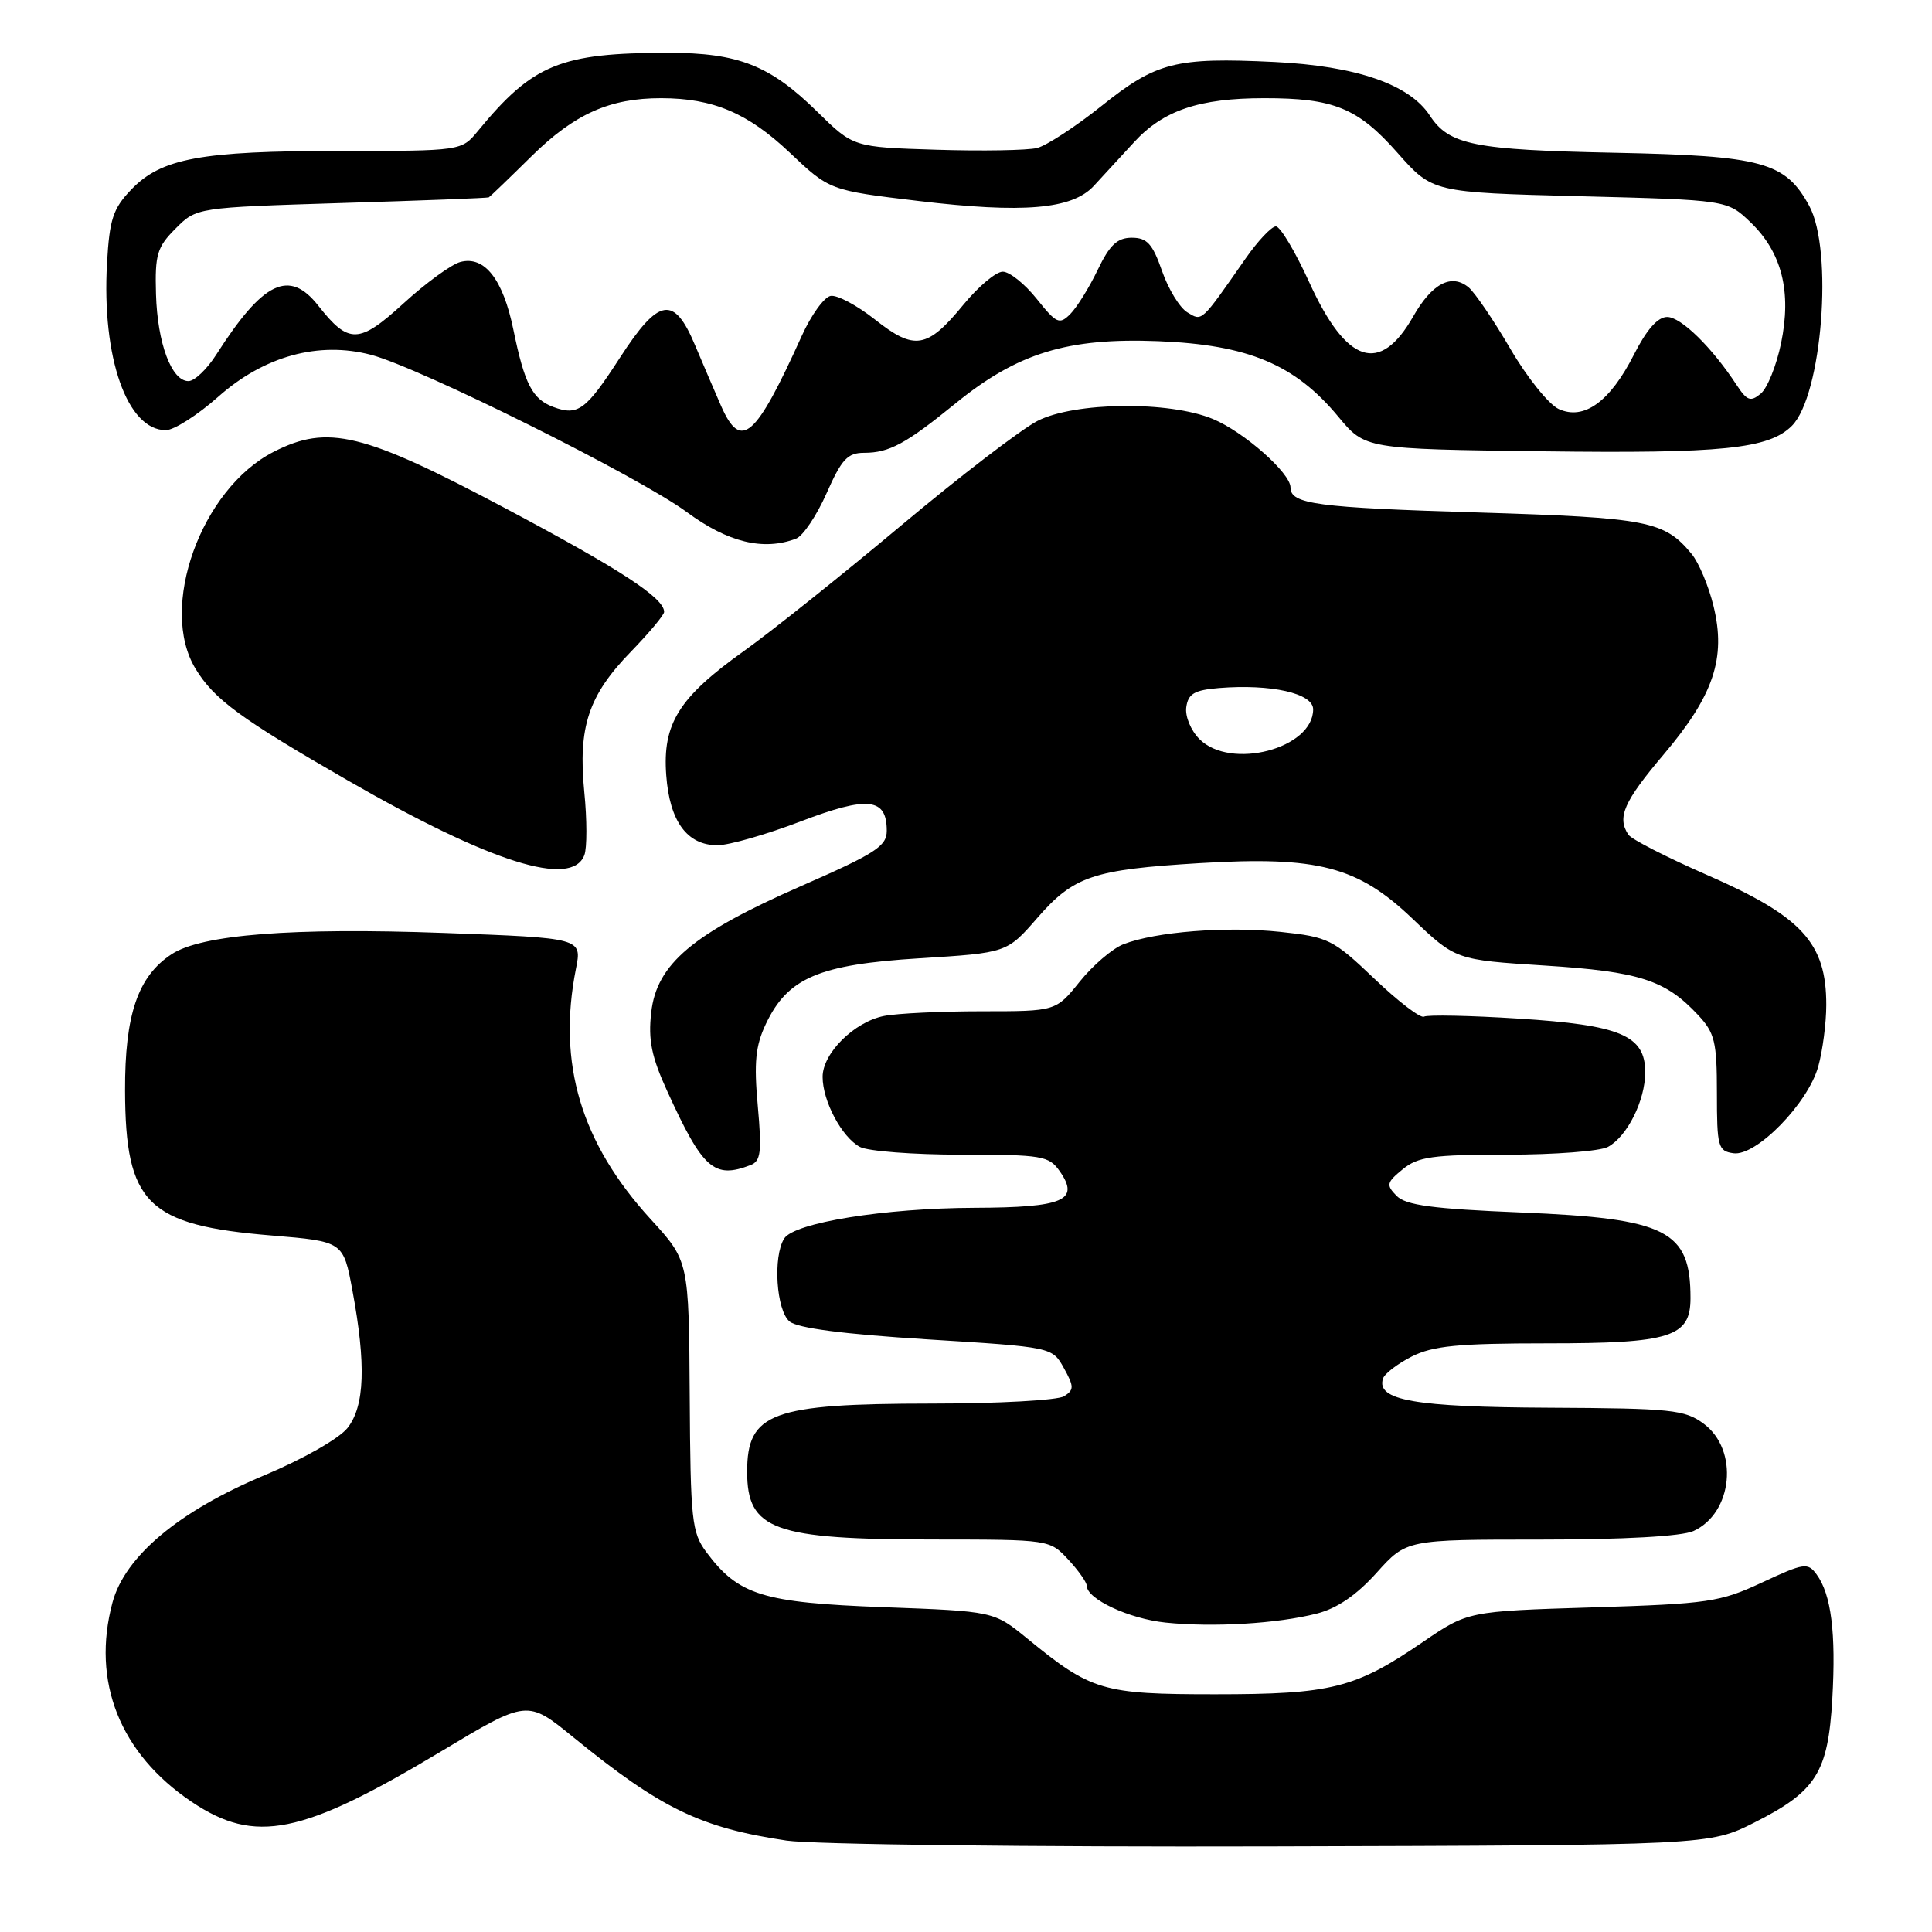 <?xml version="1.0" encoding="UTF-8" standalone="no"?>
<!DOCTYPE svg PUBLIC "-//W3C//DTD SVG 1.1//EN" "http://www.w3.org/Graphics/SVG/1.1/DTD/svg11.dtd" >
<svg xmlns="http://www.w3.org/2000/svg" xmlns:xlink="http://www.w3.org/1999/xlink" version="1.1" viewBox="0 0 256 256">
 <g >
 <path fill="currentColor"
d=" M 232.46 241.50 C 240.66 237.36 242.22 234.90 242.79 225.11 C 243.29 216.37 242.65 211.27 240.71 208.62 C 239.54 207.02 239.05 207.09 233.48 209.69 C 227.90 212.29 226.39 212.51 211.00 212.99 C 194.50 213.50 194.50 213.50 188.50 217.60 C 179.56 223.71 176.43 224.50 161.00 224.50 C 146.07 224.50 144.61 224.07 136.10 217.10 C 131.69 213.50 131.69 213.50 117.04 212.96 C 101.04 212.36 97.85 211.37 93.60 205.67 C 91.66 203.06 91.49 201.49 91.39 184.97 C 91.28 167.08 91.28 167.08 86.21 161.54 C 76.98 151.44 73.83 140.91 76.31 128.39 C 77.13 124.29 77.13 124.29 58.81 123.62 C 38.75 122.89 26.72 123.83 22.75 126.43 C 18.27 129.36 16.54 134.44 16.57 144.50 C 16.62 159.51 19.49 162.35 36.00 163.71 C 45.49 164.50 45.49 164.50 46.70 171.00 C 48.52 180.80 48.33 186.32 46.05 189.21 C 44.95 190.61 40.16 193.34 34.97 195.51 C 23.69 200.24 16.56 206.22 14.91 212.32 C 12.09 222.80 15.88 232.35 25.39 238.75 C 33.80 244.40 39.95 243.16 58.40 232.10 C 69.89 225.20 69.85 225.21 76.00 230.22 C 87.59 239.66 92.83 242.19 104.23 243.89 C 107.68 244.40 136.60 244.75 168.50 244.66 C 226.50 244.50 226.50 244.50 232.46 241.50 Z  M 174.48 213.81 C 177.16 213.13 179.74 211.37 182.41 208.40 C 186.36 204.00 186.36 204.00 204.13 204.00 C 215.21 204.00 222.84 203.57 224.39 202.87 C 229.62 200.48 230.43 192.13 225.76 188.66 C 223.25 186.79 221.49 186.61 205.26 186.53 C 187.46 186.45 182.35 185.55 183.25 182.68 C 183.45 182.03 185.17 180.71 187.06 179.75 C 189.87 178.33 193.18 178.00 205.03 178.00 C 221.37 178.00 224.00 177.17 224.00 172.01 C 224.00 163.03 220.89 161.46 201.56 160.66 C 189.83 160.18 186.28 159.70 185.06 158.46 C 183.65 157.02 183.72 156.69 185.86 154.94 C 187.89 153.27 189.83 153.00 199.68 153.00 C 205.98 153.00 212.00 152.54 213.06 151.97 C 215.61 150.60 218.00 145.82 218.00 142.07 C 218.00 137.20 214.75 135.82 201.20 134.97 C 194.77 134.56 189.14 134.45 188.69 134.71 C 188.25 134.97 185.29 132.72 182.12 129.69 C 176.63 124.46 176.03 124.16 169.68 123.48 C 162.52 122.72 153.14 123.45 148.85 125.12 C 147.40 125.69 144.79 127.92 143.06 130.08 C 139.91 134.00 139.91 134.00 130.08 134.00 C 124.67 134.00 118.85 134.28 117.14 134.62 C 113.18 135.41 109.00 139.56 109.00 142.69 C 109.00 145.90 111.55 150.69 113.94 151.97 C 115.00 152.54 121.05 153.00 127.38 153.00 C 138.07 153.00 138.99 153.15 140.41 155.18 C 143.13 159.06 140.96 160.00 129.13 160.04 C 117.22 160.08 105.24 162.01 103.91 164.11 C 102.40 166.50 102.86 173.64 104.62 175.10 C 105.69 175.99 111.76 176.78 122.83 177.47 C 139.43 178.50 139.43 178.50 140.97 181.28 C 142.33 183.74 142.33 184.16 141.00 185.01 C 140.18 185.54 132.25 185.98 123.40 185.98 C 102.23 186.00 99.00 187.20 99.00 195.00 C 99.00 202.73 102.48 203.99 123.80 203.99 C 139.05 204.00 139.10 204.01 141.55 206.65 C 142.90 208.10 144.00 209.67 144.00 210.12 C 144.00 211.88 149.61 214.50 154.44 215.00 C 160.71 215.65 169.23 215.15 174.48 213.81 Z  M 99.45 154.38 C 100.81 153.86 100.96 152.65 100.41 146.54 C 99.89 140.78 100.10 138.59 101.48 135.68 C 104.38 129.56 108.49 127.81 121.82 126.98 C 133.42 126.26 133.42 126.26 137.46 121.62 C 142.29 116.08 144.83 115.23 158.98 114.37 C 174.64 113.43 179.89 114.80 187.13 121.70 C 192.88 127.19 192.88 127.19 204.69 127.94 C 217.24 128.74 220.67 129.85 225.00 134.49 C 227.22 136.86 227.50 138.04 227.50 144.83 C 227.50 151.96 227.65 152.52 229.69 152.81 C 232.70 153.24 239.57 146.21 240.93 141.31 C 241.51 139.22 241.99 135.56 241.99 133.18 C 242.01 124.94 238.78 121.43 226.13 115.91 C 220.83 113.59 216.17 111.21 215.77 110.60 C 214.24 108.31 215.16 106.22 220.43 99.99 C 227.07 92.15 228.74 87.20 227.05 80.31 C 226.41 77.66 225.10 74.55 224.15 73.40 C 220.54 69.02 218.37 68.60 196.00 67.91 C 174.41 67.26 171.00 66.80 171.00 64.59 C 171.00 62.68 164.84 57.24 160.72 55.52 C 154.92 53.11 142.39 53.25 137.46 55.78 C 135.28 56.91 127.14 63.15 119.37 69.66 C 111.60 76.17 102.26 83.63 98.62 86.23 C 89.94 92.42 87.77 95.89 88.28 102.73 C 88.73 108.84 91.04 112.00 95.07 112.00 C 96.59 112.00 101.54 110.58 106.07 108.85 C 115.01 105.44 117.50 105.71 117.50 110.08 C 117.50 112.13 116.01 113.09 106.17 117.40 C 91.79 123.70 87.01 127.73 86.29 134.15 C 85.87 137.82 86.33 140.04 88.44 144.65 C 93.13 154.92 94.62 156.24 99.45 154.38 Z  M 77.43 113.31 C 77.79 112.38 77.79 108.61 77.42 104.93 C 76.58 96.33 77.97 92.14 83.60 86.35 C 86.02 83.85 88.00 81.49 88.00 81.08 C 88.00 79.23 82.26 75.48 67.02 67.38 C 48.11 57.34 43.45 56.20 36.26 59.87 C 26.64 64.78 20.97 80.53 25.92 88.63 C 28.38 92.68 31.92 95.26 46.13 103.44 C 65.02 114.30 75.76 117.69 77.43 113.31 Z  M 105.49 71.37 C 106.40 71.02 108.21 68.32 109.52 65.37 C 111.52 60.85 112.30 60.00 114.51 60.00 C 117.83 60.00 120.04 58.80 126.58 53.48 C 134.82 46.77 141.44 44.73 153.50 45.21 C 165.39 45.69 171.58 48.28 177.33 55.21 C 180.89 59.50 180.89 59.50 204.40 59.80 C 228.21 60.11 234.38 59.48 237.43 56.43 C 241.43 52.43 242.95 33.17 239.73 27.27 C 236.56 21.46 233.55 20.64 214.00 20.24 C 195.28 19.86 192.02 19.21 189.46 15.31 C 186.75 11.16 179.70 8.74 168.85 8.21 C 155.76 7.58 153.23 8.22 145.94 14.05 C 142.51 16.79 138.67 19.29 137.42 19.61 C 136.17 19.92 130.18 20.03 124.11 19.84 C 113.07 19.50 113.07 19.50 108.29 14.80 C 102.04 8.66 97.85 7.00 88.58 7.00 C 74.26 7.00 70.60 8.50 63.33 17.35 C 61.15 20.00 61.15 20.00 45.02 20.00 C 26.58 20.00 21.36 20.97 17.38 25.13 C 14.97 27.64 14.51 29.06 14.18 34.87 C 13.47 47.40 16.85 57.00 21.97 57.00 C 23.05 57.00 26.17 55.01 28.91 52.58 C 35.00 47.17 42.23 45.19 49.18 47.02 C 55.64 48.72 84.70 63.20 91.00 67.85 C 96.46 71.88 101.17 73.02 105.49 71.37 Z  M 158.94 97.94 C 157.79 96.79 157.01 94.91 157.19 93.69 C 157.44 91.92 158.27 91.44 161.50 91.17 C 168.43 90.61 174.00 91.86 174.00 93.99 C 174.00 99.20 163.07 102.07 158.94 97.94 Z  M 95.56 53.82 C 94.76 51.99 93.20 48.36 92.10 45.75 C 89.31 39.09 87.30 39.43 82.15 47.39 C 77.63 54.37 76.59 55.14 73.32 53.93 C 70.54 52.89 69.51 50.91 68.02 43.66 C 66.65 36.99 64.20 33.87 61.01 34.71 C 59.83 35.02 56.44 37.48 53.48 40.19 C 47.57 45.59 46.21 45.63 42.18 40.51 C 38.33 35.60 34.87 37.26 28.65 47.00 C 27.43 48.92 25.77 50.50 24.97 50.50 C 22.73 50.50 20.86 45.50 20.67 38.98 C 20.52 33.72 20.81 32.74 23.27 30.28 C 26.04 27.50 26.04 27.50 45.27 26.90 C 55.85 26.58 64.62 26.24 64.77 26.15 C 64.92 26.07 67.48 23.61 70.45 20.68 C 76.14 15.08 80.80 13.00 87.62 13.01 C 94.49 13.02 99.07 14.96 104.62 20.20 C 109.92 25.22 109.92 25.22 121.71 26.63 C 135.55 28.28 142.02 27.74 144.90 24.67 C 146.01 23.47 148.42 20.86 150.26 18.85 C 154.12 14.63 158.88 13.01 167.51 13.01 C 176.73 13.00 179.92 14.30 185.16 20.23 C 189.82 25.50 189.82 25.50 209.35 26.00 C 228.87 26.50 228.87 26.50 231.95 29.45 C 236.11 33.44 237.42 38.65 236.00 45.49 C 235.39 48.44 234.18 51.44 233.31 52.16 C 231.96 53.28 231.49 53.11 230.11 51.01 C 226.84 46.02 222.74 42.00 220.91 42.00 C 219.66 42.00 218.19 43.67 216.51 46.98 C 213.34 53.23 209.89 55.73 206.54 54.20 C 205.23 53.60 202.34 50.01 200.13 46.22 C 197.92 42.43 195.43 38.77 194.60 38.08 C 192.33 36.20 189.75 37.55 187.26 41.93 C 182.85 49.68 178.42 48.23 173.50 37.44 C 171.64 33.35 169.64 30.00 169.06 30.00 C 168.49 30.00 166.68 31.91 165.05 34.25 C 159.08 42.81 159.32 42.59 157.33 41.39 C 156.32 40.78 154.81 38.31 153.97 35.89 C 152.72 32.30 151.98 31.50 149.97 31.50 C 148.05 31.50 147.04 32.45 145.45 35.76 C 144.33 38.10 142.69 40.73 141.82 41.61 C 140.38 43.05 139.99 42.88 137.37 39.60 C 135.79 37.62 133.77 36.00 132.87 36.00 C 131.97 36.00 129.63 37.97 127.66 40.37 C 122.88 46.20 121.18 46.49 115.94 42.34 C 113.56 40.46 110.92 39.05 110.06 39.21 C 109.20 39.37 107.48 41.75 106.24 44.50 C 100.10 58.08 98.19 59.75 95.56 53.82 Z "/>
</g>
</svg>